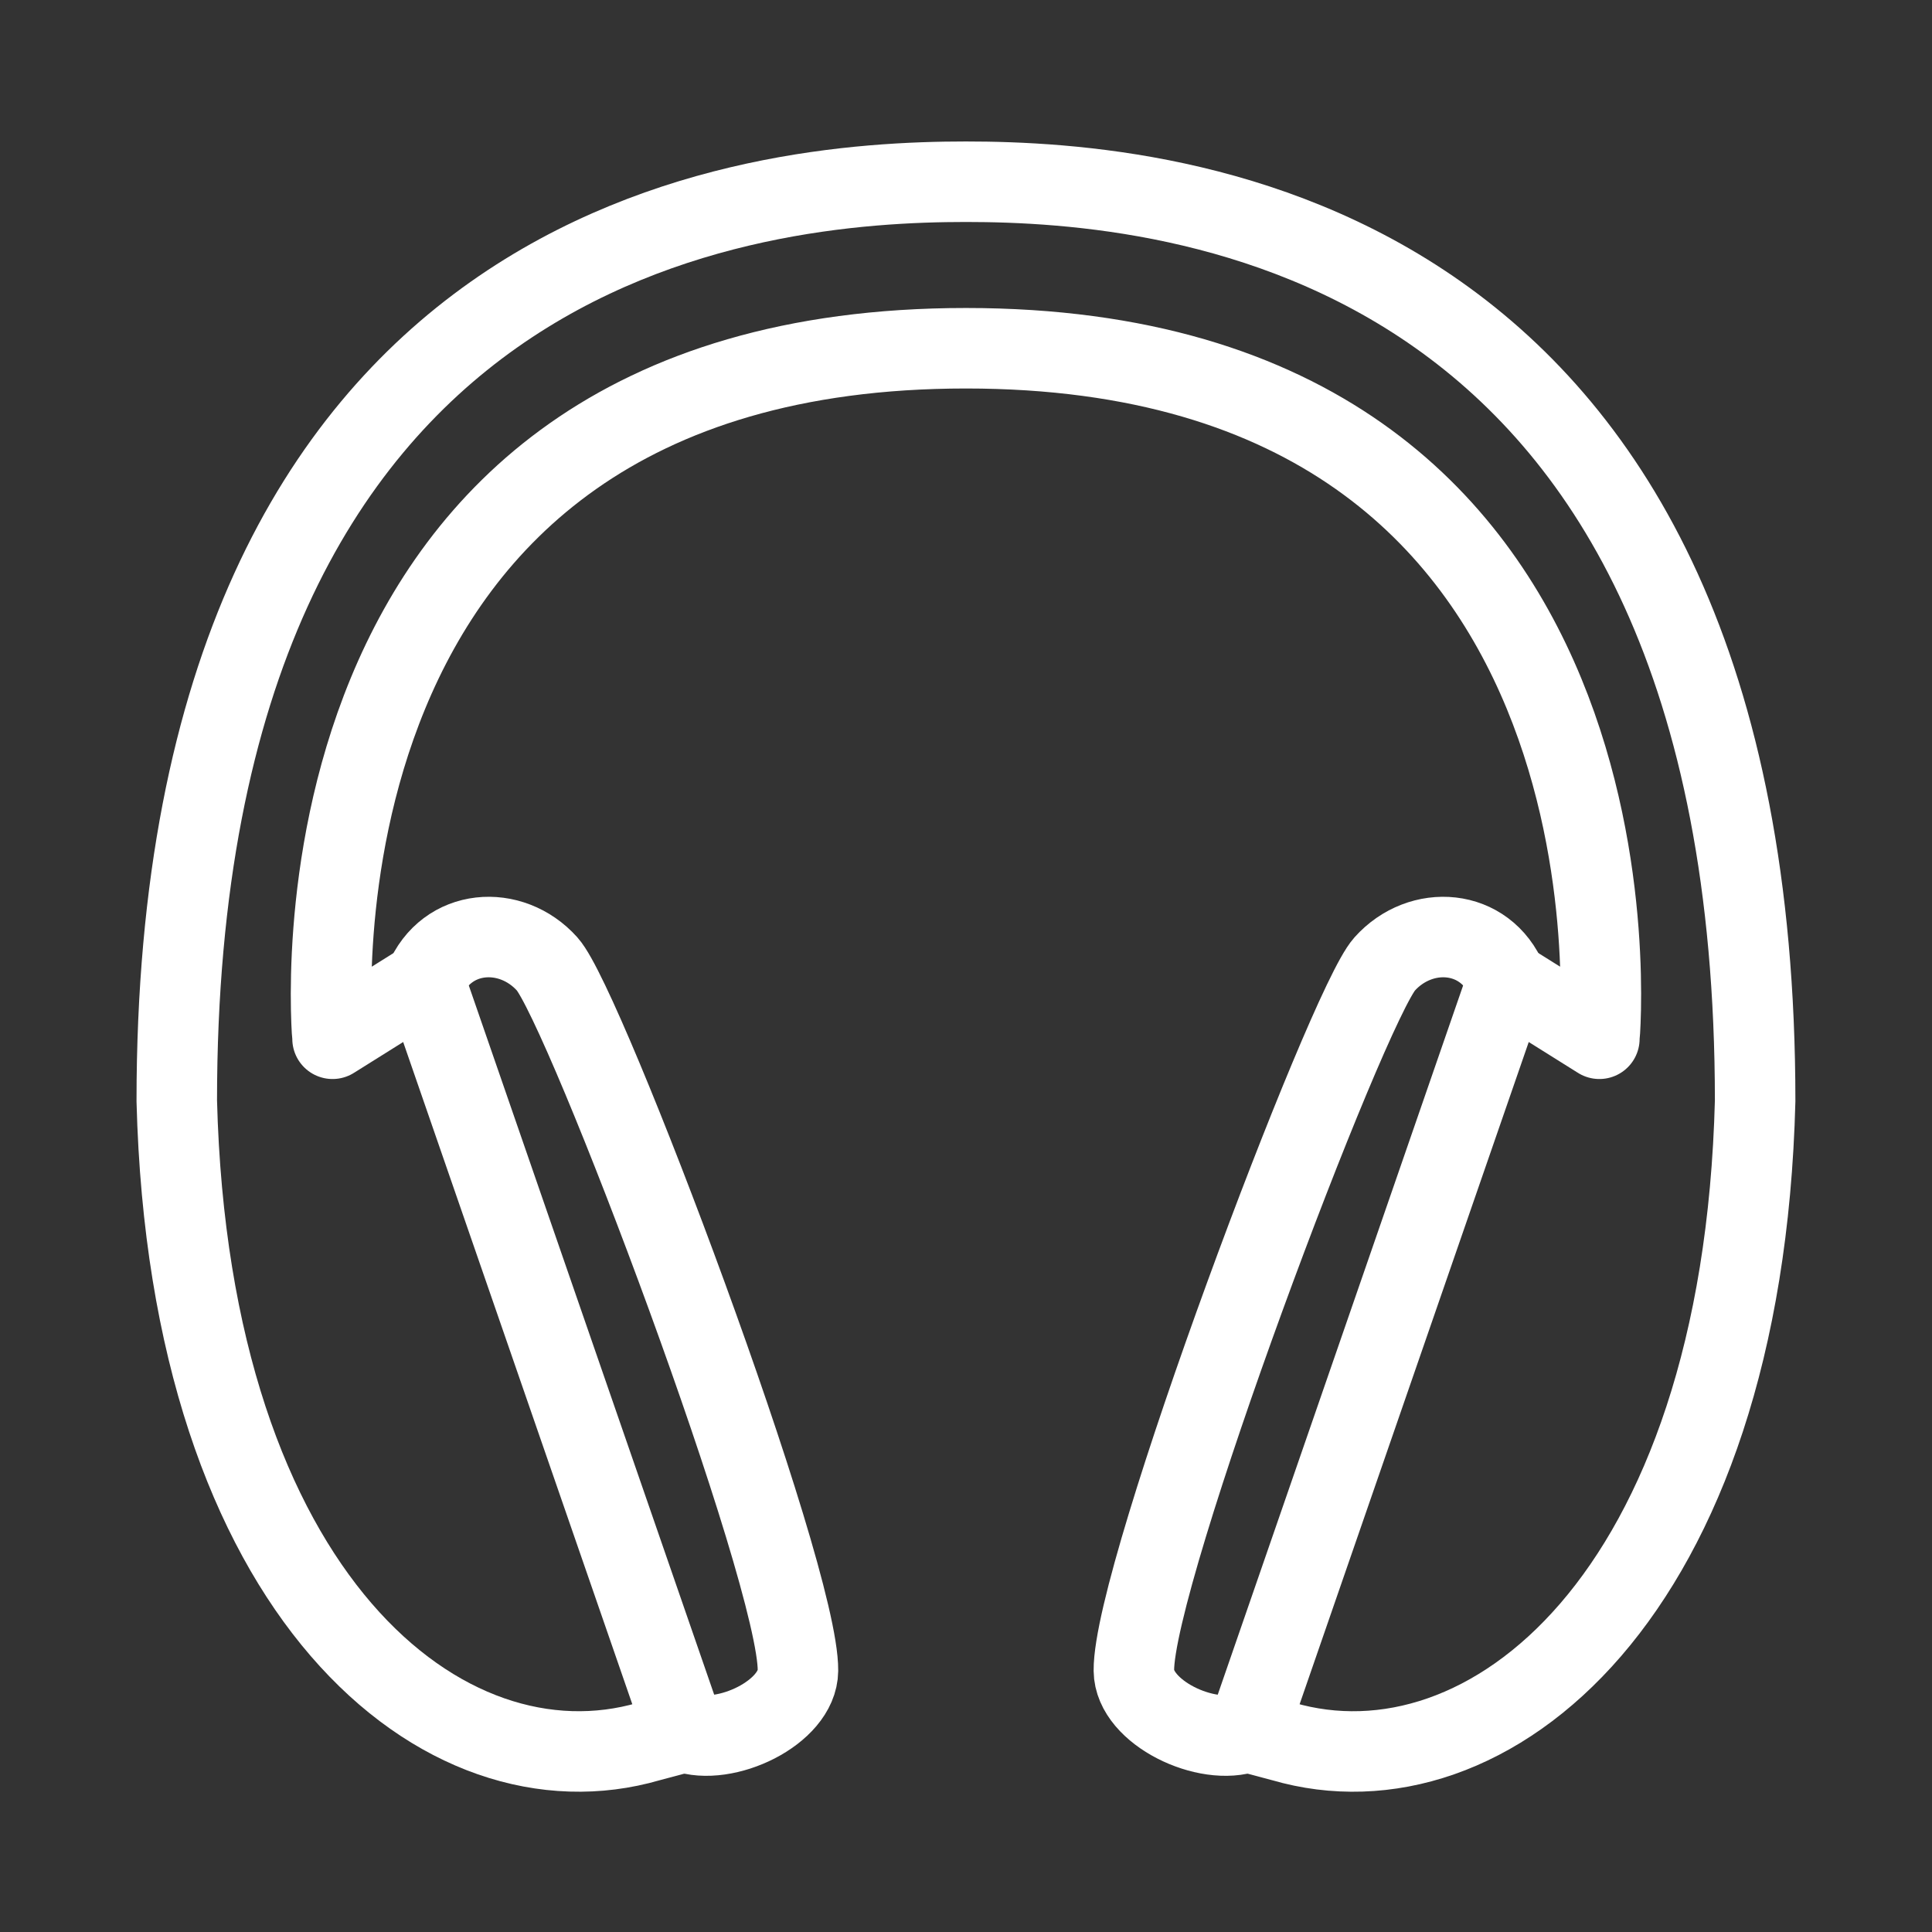 <?xml version="1.0" encoding="UTF-8"?><svg id="a" xmlns="http://www.w3.org/2000/svg" viewBox="0 0 48 48"><rect x="0" y="0" width="48" height="48" fill="#333333" stroke="none"/><defs><style>.b{stroke-width:2px;fill:none;stroke:#fff;stroke-linecap:round;stroke-linejoin:round;}</style></defs><path class="b" d="m10.55,24.374c.54-1.317,2.145-1.428,3.046-.422.935,1.044,6.251,15.137,6.229,17.554-.01,1.042-1.817,1.898-2.82,1.525"/><path class="b" d="m37.446,24.374c-.54-1.317-2.145-1.428-3.046-.422-.935,1.044-6.251,15.137-6.229,17.554.01,1.042,1.817,1.898,2.82,1.525"/><path class="b" d="m23.998,4.515c5.151,0,19.608,1.209,19.608,22.836-.316,12.346-6.668,17.39-11.73,15.915l-.884-.236s6.455-18.656,6.455-18.656l2.289,1.434c0-.001,1.577-17.156-15.737-17.156s-15.737,17.155-15.737,17.156l2.289-1.434s6.455,18.656,6.455,18.656l-.884.236c-5.062,1.474-11.414-3.57-11.73-15.915C4.391,5.724,18.847,4.515,23.998,4.515h0Z"/></svg>